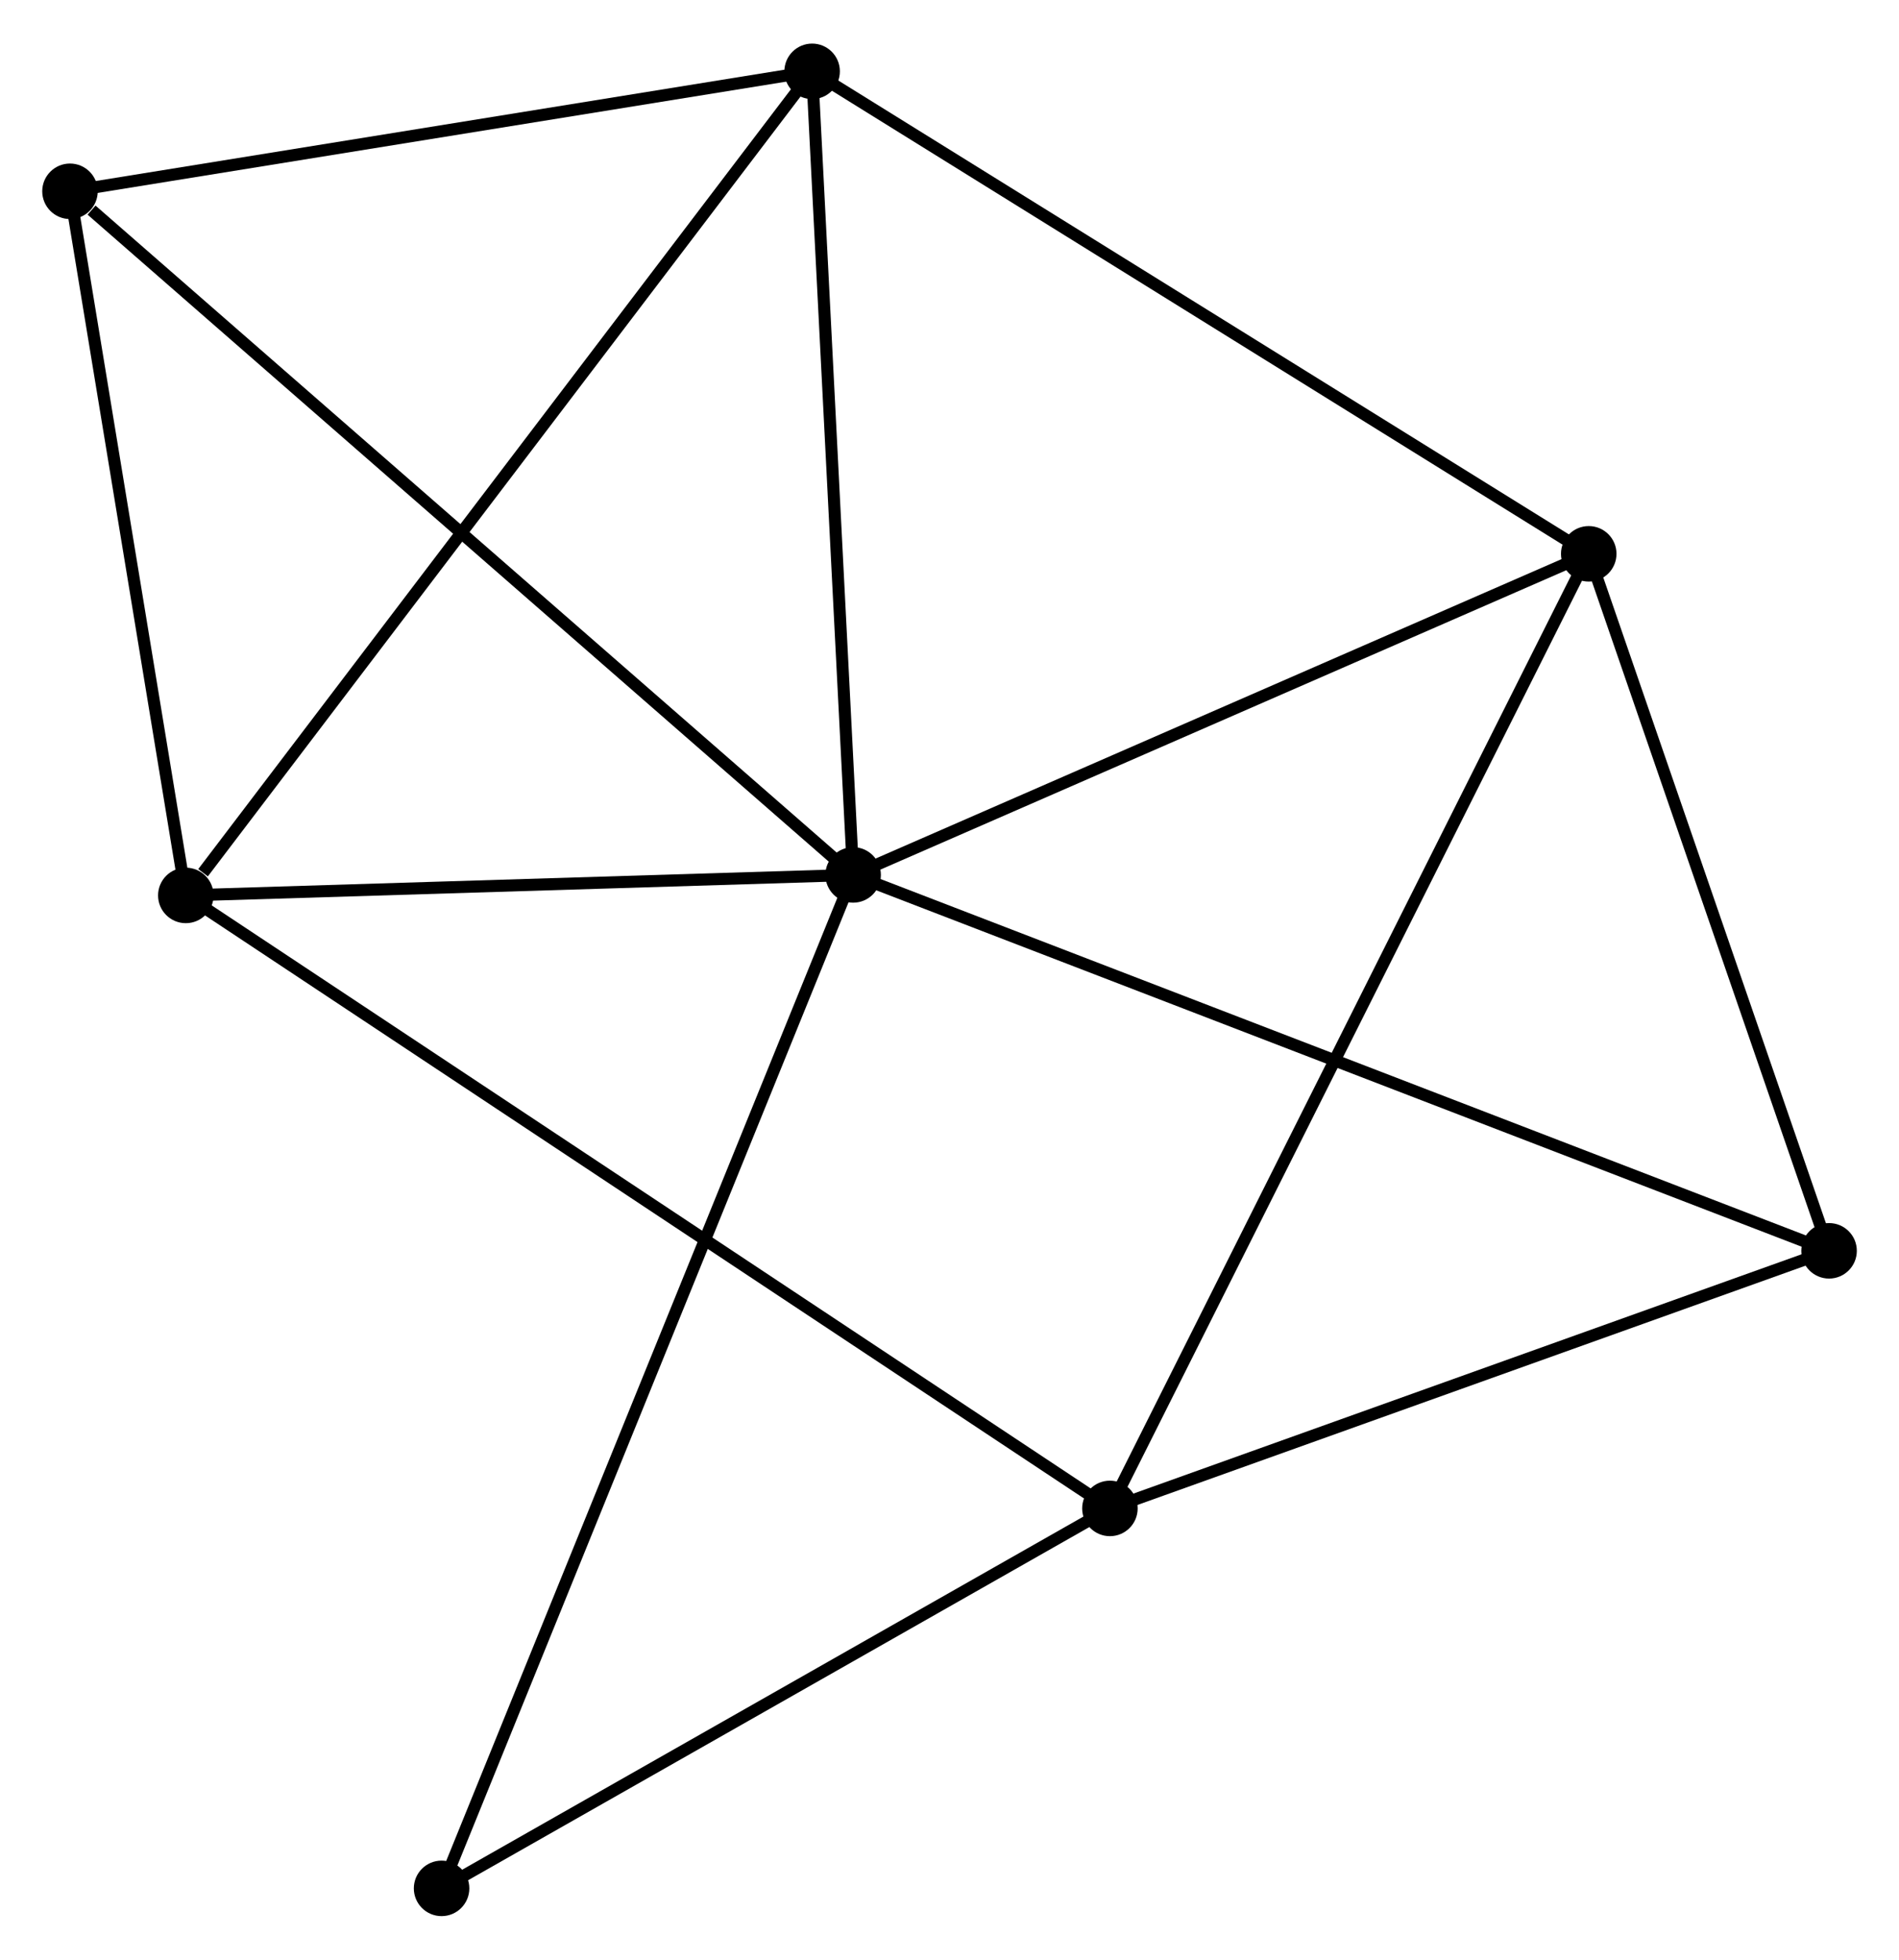 <?xml version="1.0" encoding="UTF-8" standalone="no"?>
<!DOCTYPE svg PUBLIC "-//W3C//DTD SVG 1.1//EN"
 "http://www.w3.org/Graphics/SVG/1.1/DTD/svg11.dtd">
<!-- Generated by graphviz version 2.36.0 (20140111.2315)
 -->
<!-- Title: %3 Pages: 1 -->
<svg width="157pt" height="162pt"
 viewBox="0.00 0.00 157.38 162.17" xmlns="http://www.w3.org/2000/svg" xmlns:xlink="http://www.w3.org/1999/xlink">
<g id="graph0" class="graph" transform="scale(1 1) rotate(0) translate(4 158.17)">
<title>%3</title>
<!-- 0 -->
<g id="node1" class="node"><title>0</title>
<ellipse fill="black" stroke="black" cx="66.704" cy="-85.78" rx="1.8" ry="1.8"/>
</g>
<!-- 2 -->
<g id="node2" class="node"><title>2</title>
<ellipse fill="black" stroke="black" cx="63.305" cy="-152.37" rx="1.8" ry="1.8"/>
</g>
<!-- 0&#45;&#45;2 -->
<g id="edge1" class="edge"><title>0&#45;&#45;2</title>
<path fill="none" stroke="black" d="M66.606,-87.701C66.11,-97.425 63.879,-141.124 63.397,-150.567"/>
</g>
<!-- 3 -->
<g id="node3" class="node"><title>3</title>
<ellipse fill="black" stroke="black" cx="127.667" cy="-112.388" rx="1.8" ry="1.8"/>
</g>
<!-- 0&#45;&#45;3 -->
<g id="edge2" class="edge"><title>0&#45;&#45;3</title>
<path fill="none" stroke="black" d="M68.463,-86.547C77.365,-90.433 117.372,-107.894 126.017,-111.667"/>
</g>
<!-- 4 -->
<g id="node4" class="node"><title>4</title>
<ellipse fill="black" stroke="black" cx="11.399" cy="-84.081" rx="1.8" ry="1.8"/>
</g>
<!-- 0&#45;&#45;4 -->
<g id="edge3" class="edge"><title>0&#45;&#45;4</title>
<path fill="none" stroke="black" d="M64.864,-85.723C56.467,-85.465 21.83,-84.401 13.302,-84.139"/>
</g>
<!-- 5 -->
<g id="node5" class="node"><title>5</title>
<ellipse fill="black" stroke="black" cx="147.585" cy="-54.631" rx="1.8" ry="1.8"/>
</g>
<!-- 0&#45;&#45;5 -->
<g id="edge4" class="edge"><title>0&#45;&#45;5</title>
<path fill="none" stroke="black" d="M68.393,-85.129C78.919,-81.076 135.406,-59.321 145.905,-55.278"/>
</g>
<!-- 6 -->
<g id="node6" class="node"><title>6</title>
<ellipse fill="black" stroke="black" cx="1.8" cy="-142.43" rx="1.8" ry="1.8"/>
</g>
<!-- 0&#45;&#45;6 -->
<g id="edge5" class="edge"><title>0&#45;&#45;6</title>
<path fill="none" stroke="black" d="M65.1,-87.18C56.198,-94.95 12.942,-132.704 3.587,-140.87"/>
</g>
<!-- 7 -->
<g id="node7" class="node"><title>7</title>
<ellipse fill="black" stroke="black" cx="32.596" cy="-1.8" rx="1.8" ry="1.8"/>
</g>
<!-- 0&#45;&#45;7 -->
<g id="edge6" class="edge"><title>0&#45;&#45;7</title>
<path fill="none" stroke="black" d="M65.992,-84.026C61.553,-73.097 37.732,-14.445 33.304,-3.544"/>
</g>
<!-- 2&#45;&#45;3 -->
<g id="edge11" class="edge"><title>2&#45;&#45;3</title>
<path fill="none" stroke="black" d="M64.896,-151.381C73.723,-145.898 116.618,-119.251 125.895,-113.488"/>
</g>
<!-- 2&#45;&#45;4 -->
<g id="edge12" class="edge"><title>2&#45;&#45;4</title>
<path fill="none" stroke="black" d="M62.022,-150.682C54.903,-141.316 20.309,-95.804 12.827,-85.961"/>
</g>
<!-- 2&#45;&#45;6 -->
<g id="edge13" class="edge"><title>2&#45;&#45;6</title>
<path fill="none" stroke="black" d="M61.259,-152.039C51.92,-150.53 13.401,-144.304 3.917,-142.772"/>
</g>
<!-- 3&#45;&#45;5 -->
<g id="edge14" class="edge"><title>3&#45;&#45;5</title>
<path fill="none" stroke="black" d="M128.33,-110.466C131.354,-101.697 143.828,-65.525 146.899,-56.619"/>
</g>
<!-- 4&#45;&#45;6 -->
<g id="edge15" class="edge"><title>4&#45;&#45;6</title>
<path fill="none" stroke="black" d="M11.079,-86.022C9.622,-94.881 3.61,-131.424 2.13,-140.421"/>
</g>
<!-- 1 -->
<g id="node8" class="node"><title>1</title>
<ellipse fill="black" stroke="black" cx="87.985" cy="-33.285" rx="1.8" ry="1.8"/>
</g>
<!-- 1&#45;&#45;3 -->
<g id="edge7" class="edge"><title>1&#45;&#45;3</title>
<path fill="none" stroke="black" d="M88.814,-34.937C93.978,-45.231 121.692,-100.477 126.843,-110.745"/>
</g>
<!-- 1&#45;&#45;4 -->
<g id="edge8" class="edge"><title>1&#45;&#45;4</title>
<path fill="none" stroke="black" d="M86.385,-34.346C76.418,-40.956 22.931,-76.432 12.989,-83.026"/>
</g>
<!-- 1&#45;&#45;5 -->
<g id="edge9" class="edge"><title>1&#45;&#45;5</title>
<path fill="none" stroke="black" d="M89.704,-33.901C98.255,-36.963 136.156,-50.538 145.498,-53.883"/>
</g>
<!-- 1&#45;&#45;7 -->
<g id="edge10" class="edge"><title>1&#45;&#45;7</title>
<path fill="none" stroke="black" d="M86.142,-32.237C77.732,-27.457 43.043,-7.739 34.502,-2.884"/>
</g>
</g>
</svg>
